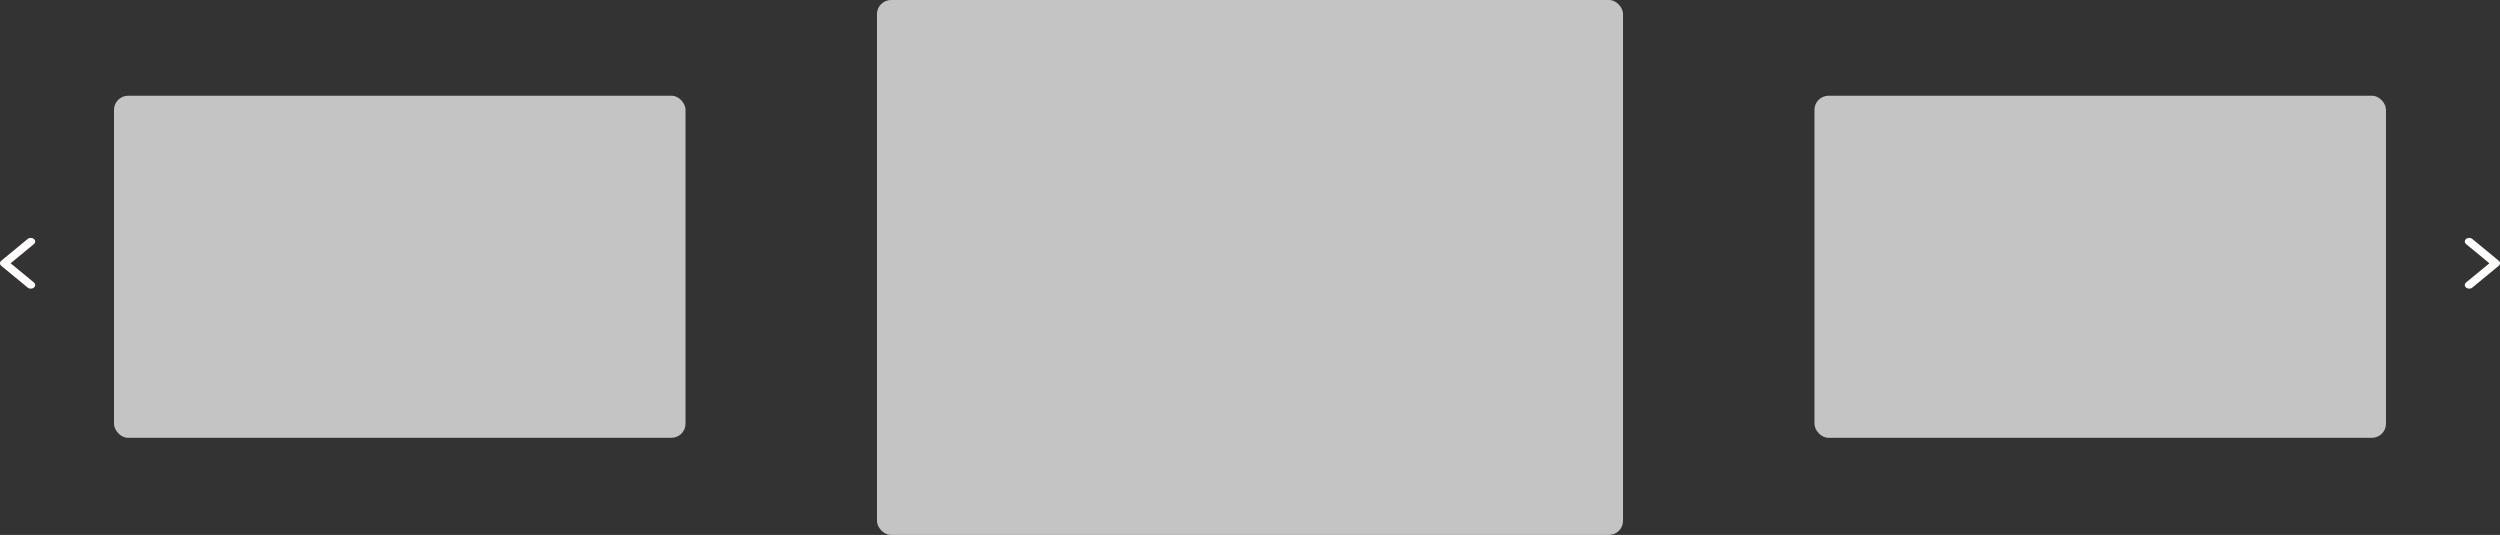 <svg width="1776" height="380" viewBox="0 0 1776 380" fill="none" xmlns="http://www.w3.org/2000/svg">
<rect x="0" y="0" width="1776" height="380" fill="#333333" stroke="none"/>
<rect x="623" width="530" height="380" rx="10" fill="#C4C4C4"/>
<rect x="1289" y="68" width="406" height="243" rx="10" fill="#C4C4C4"/>
<rect x="81" y="68" width="406" height="243" rx="10" fill="#C4C4C4"/>
<path d="M24.085 204.303C25.305 203.297 25.305 201.667 24.085 200.661L7.544 187.029L24.085 173.397C25.305 172.391 25.305 170.76 24.085 169.754C22.864 168.748 20.886 168.748 19.665 169.754L0.915 185.208C-0.305 186.213 -0.305 187.844 0.915 188.85L19.665 204.303C20.886 205.309 22.864 205.309 24.085 204.303Z" fill="#FFFCFC"/>
<path d="M1751.92 204.303C1750.69 203.297 1750.69 201.667 1751.92 200.661L1768.46 187.029L1751.92 173.397C1750.69 172.391 1750.69 170.76 1751.92 169.754C1753.14 168.748 1755.11 168.748 1756.33 169.754L1775.08 185.208C1776.31 186.213 1776.31 187.844 1775.08 188.85L1756.33 204.303C1755.11 205.309 1753.14 205.309 1751.92 204.303Z" fill="#FFFCFC"/>
</svg>
